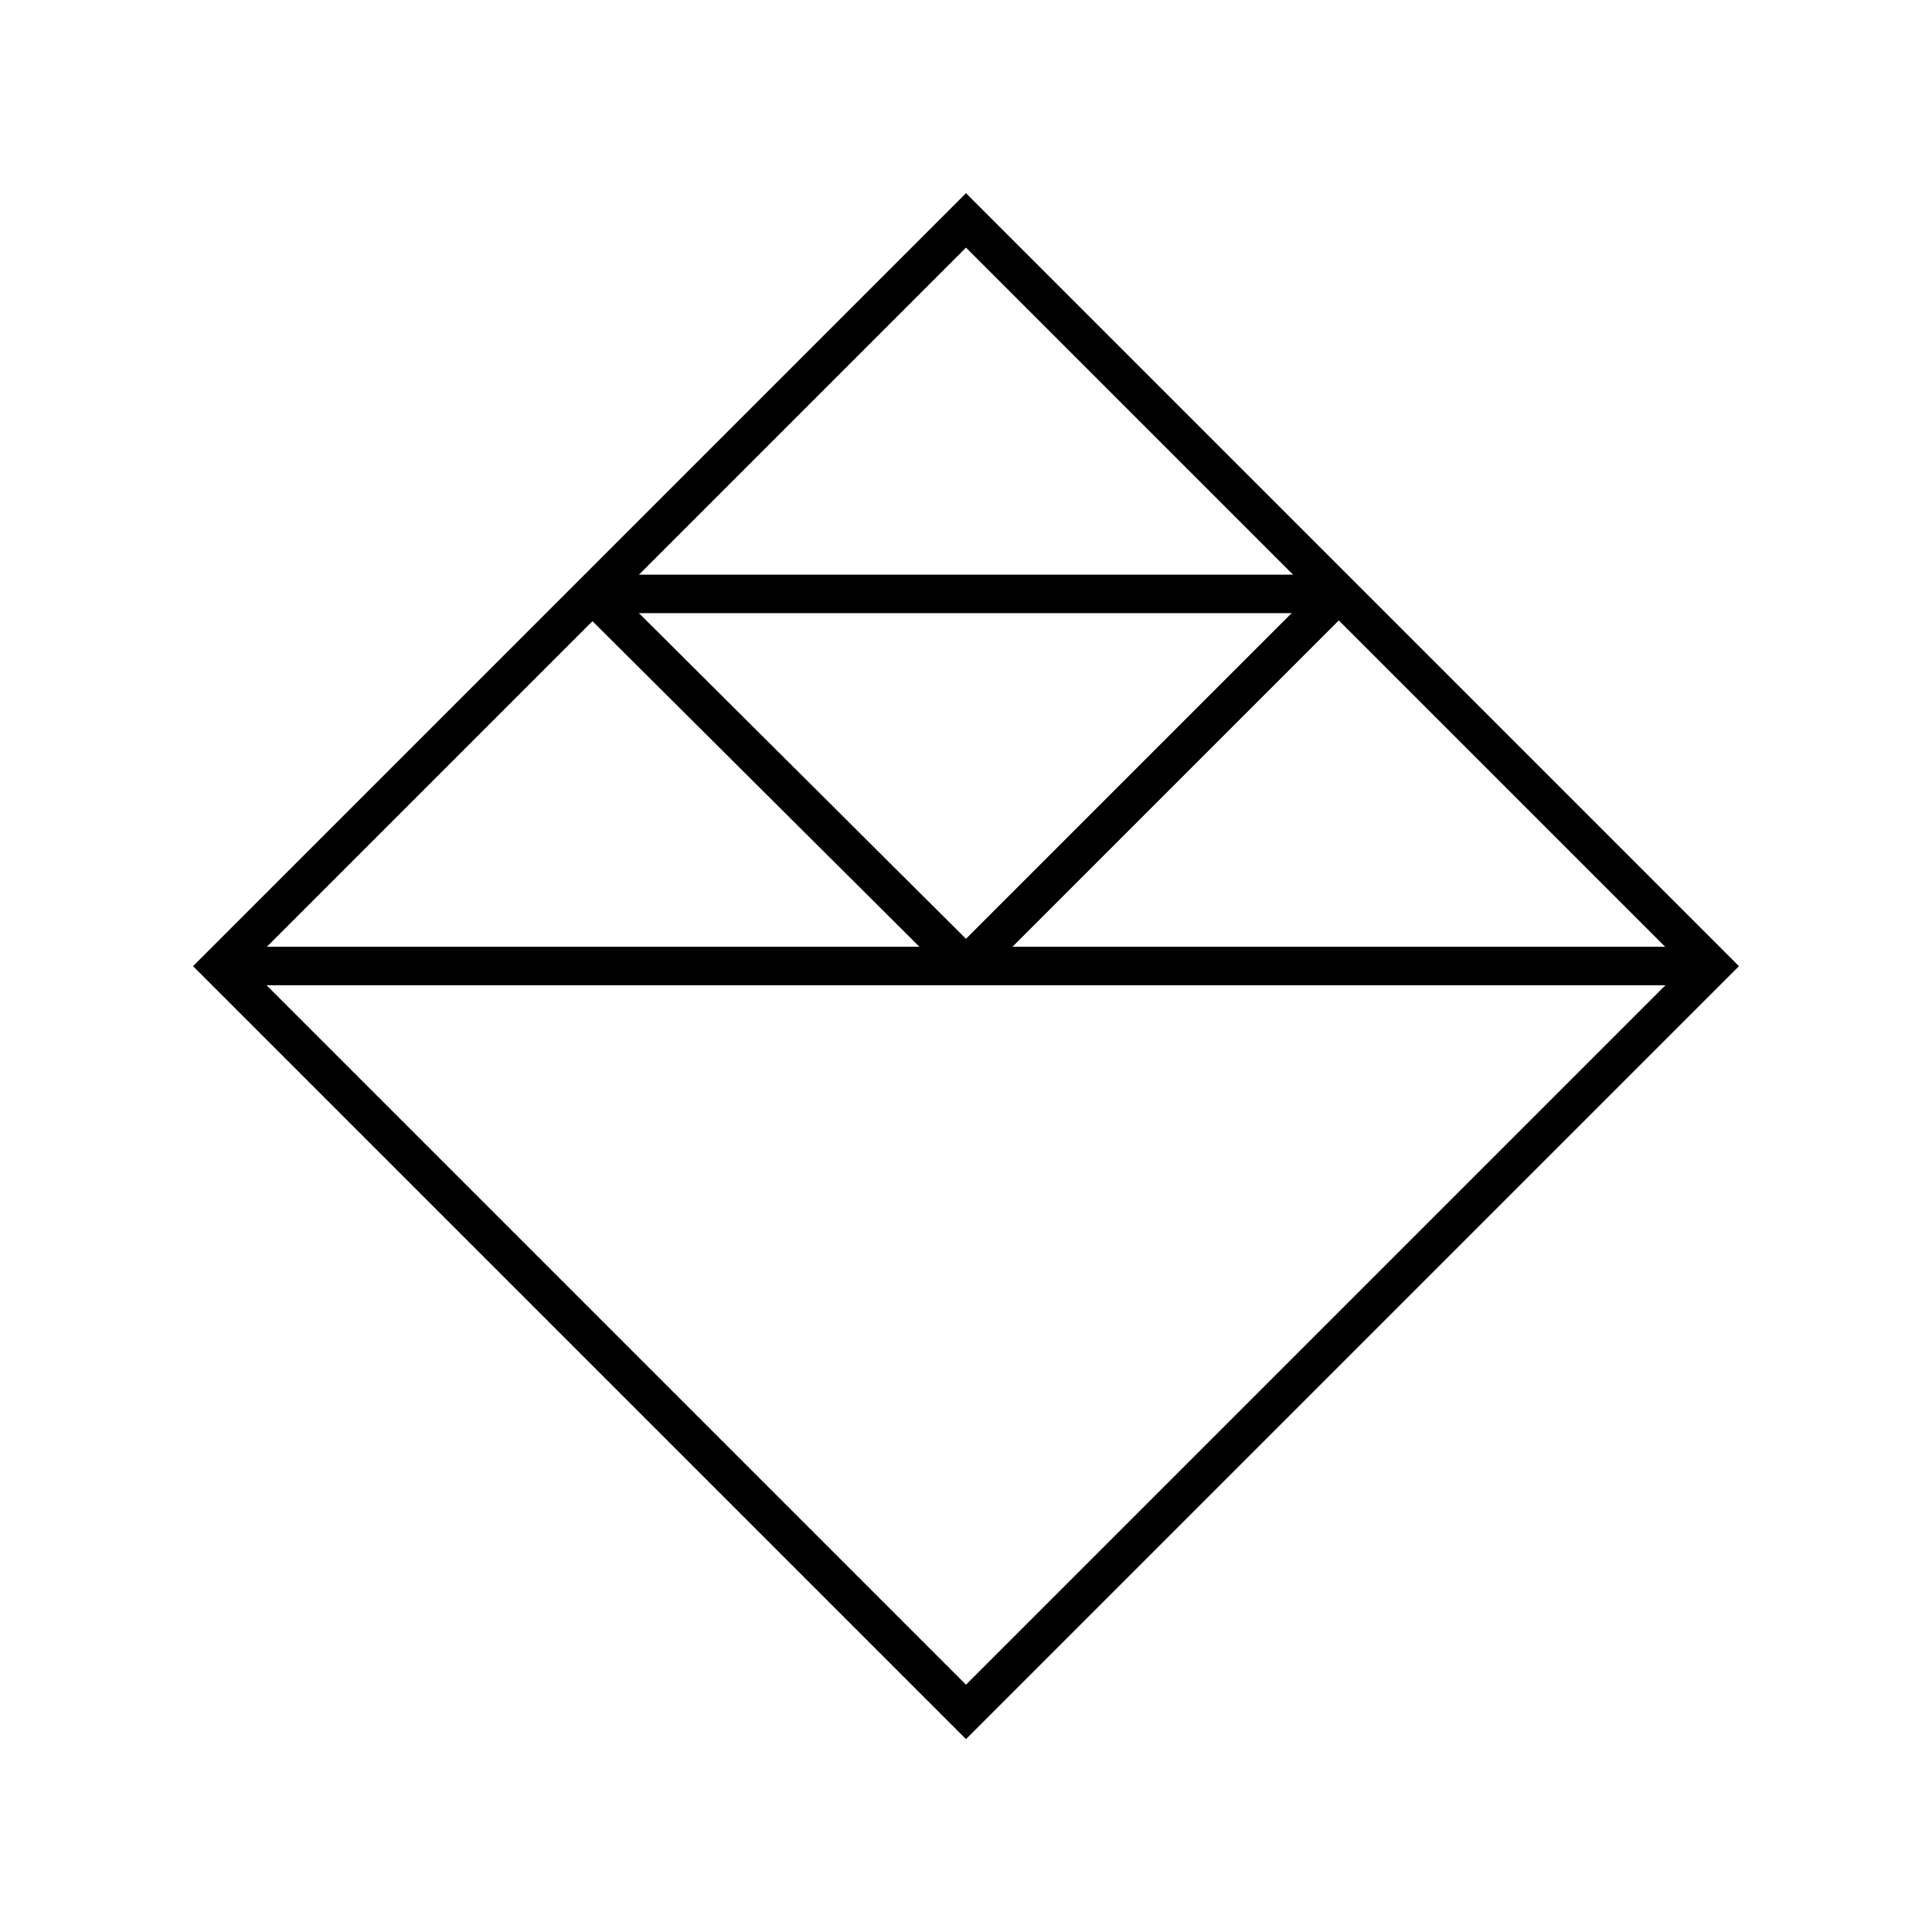 <svg width="50mm" height="50mm" version="1.1" viewBox="0 0 50 50" xmlns="http://www.w3.org/2000/svg"><g fill="none" stroke="#000" stroke-width=".996"><path d="m25 5.704 19.3 19.3-19.3 19.3-19.3-19.3z" style="paint-order:stroke fill markers"/><g><path d="m5.704 25 38.59 4e-6"/><path d="m15.33 15.37h19.36"/><path d="m15.33 15.37 9.668 9.628"/><path d="m34.65 15.35-9.648 9.648"/></g></g></svg>

